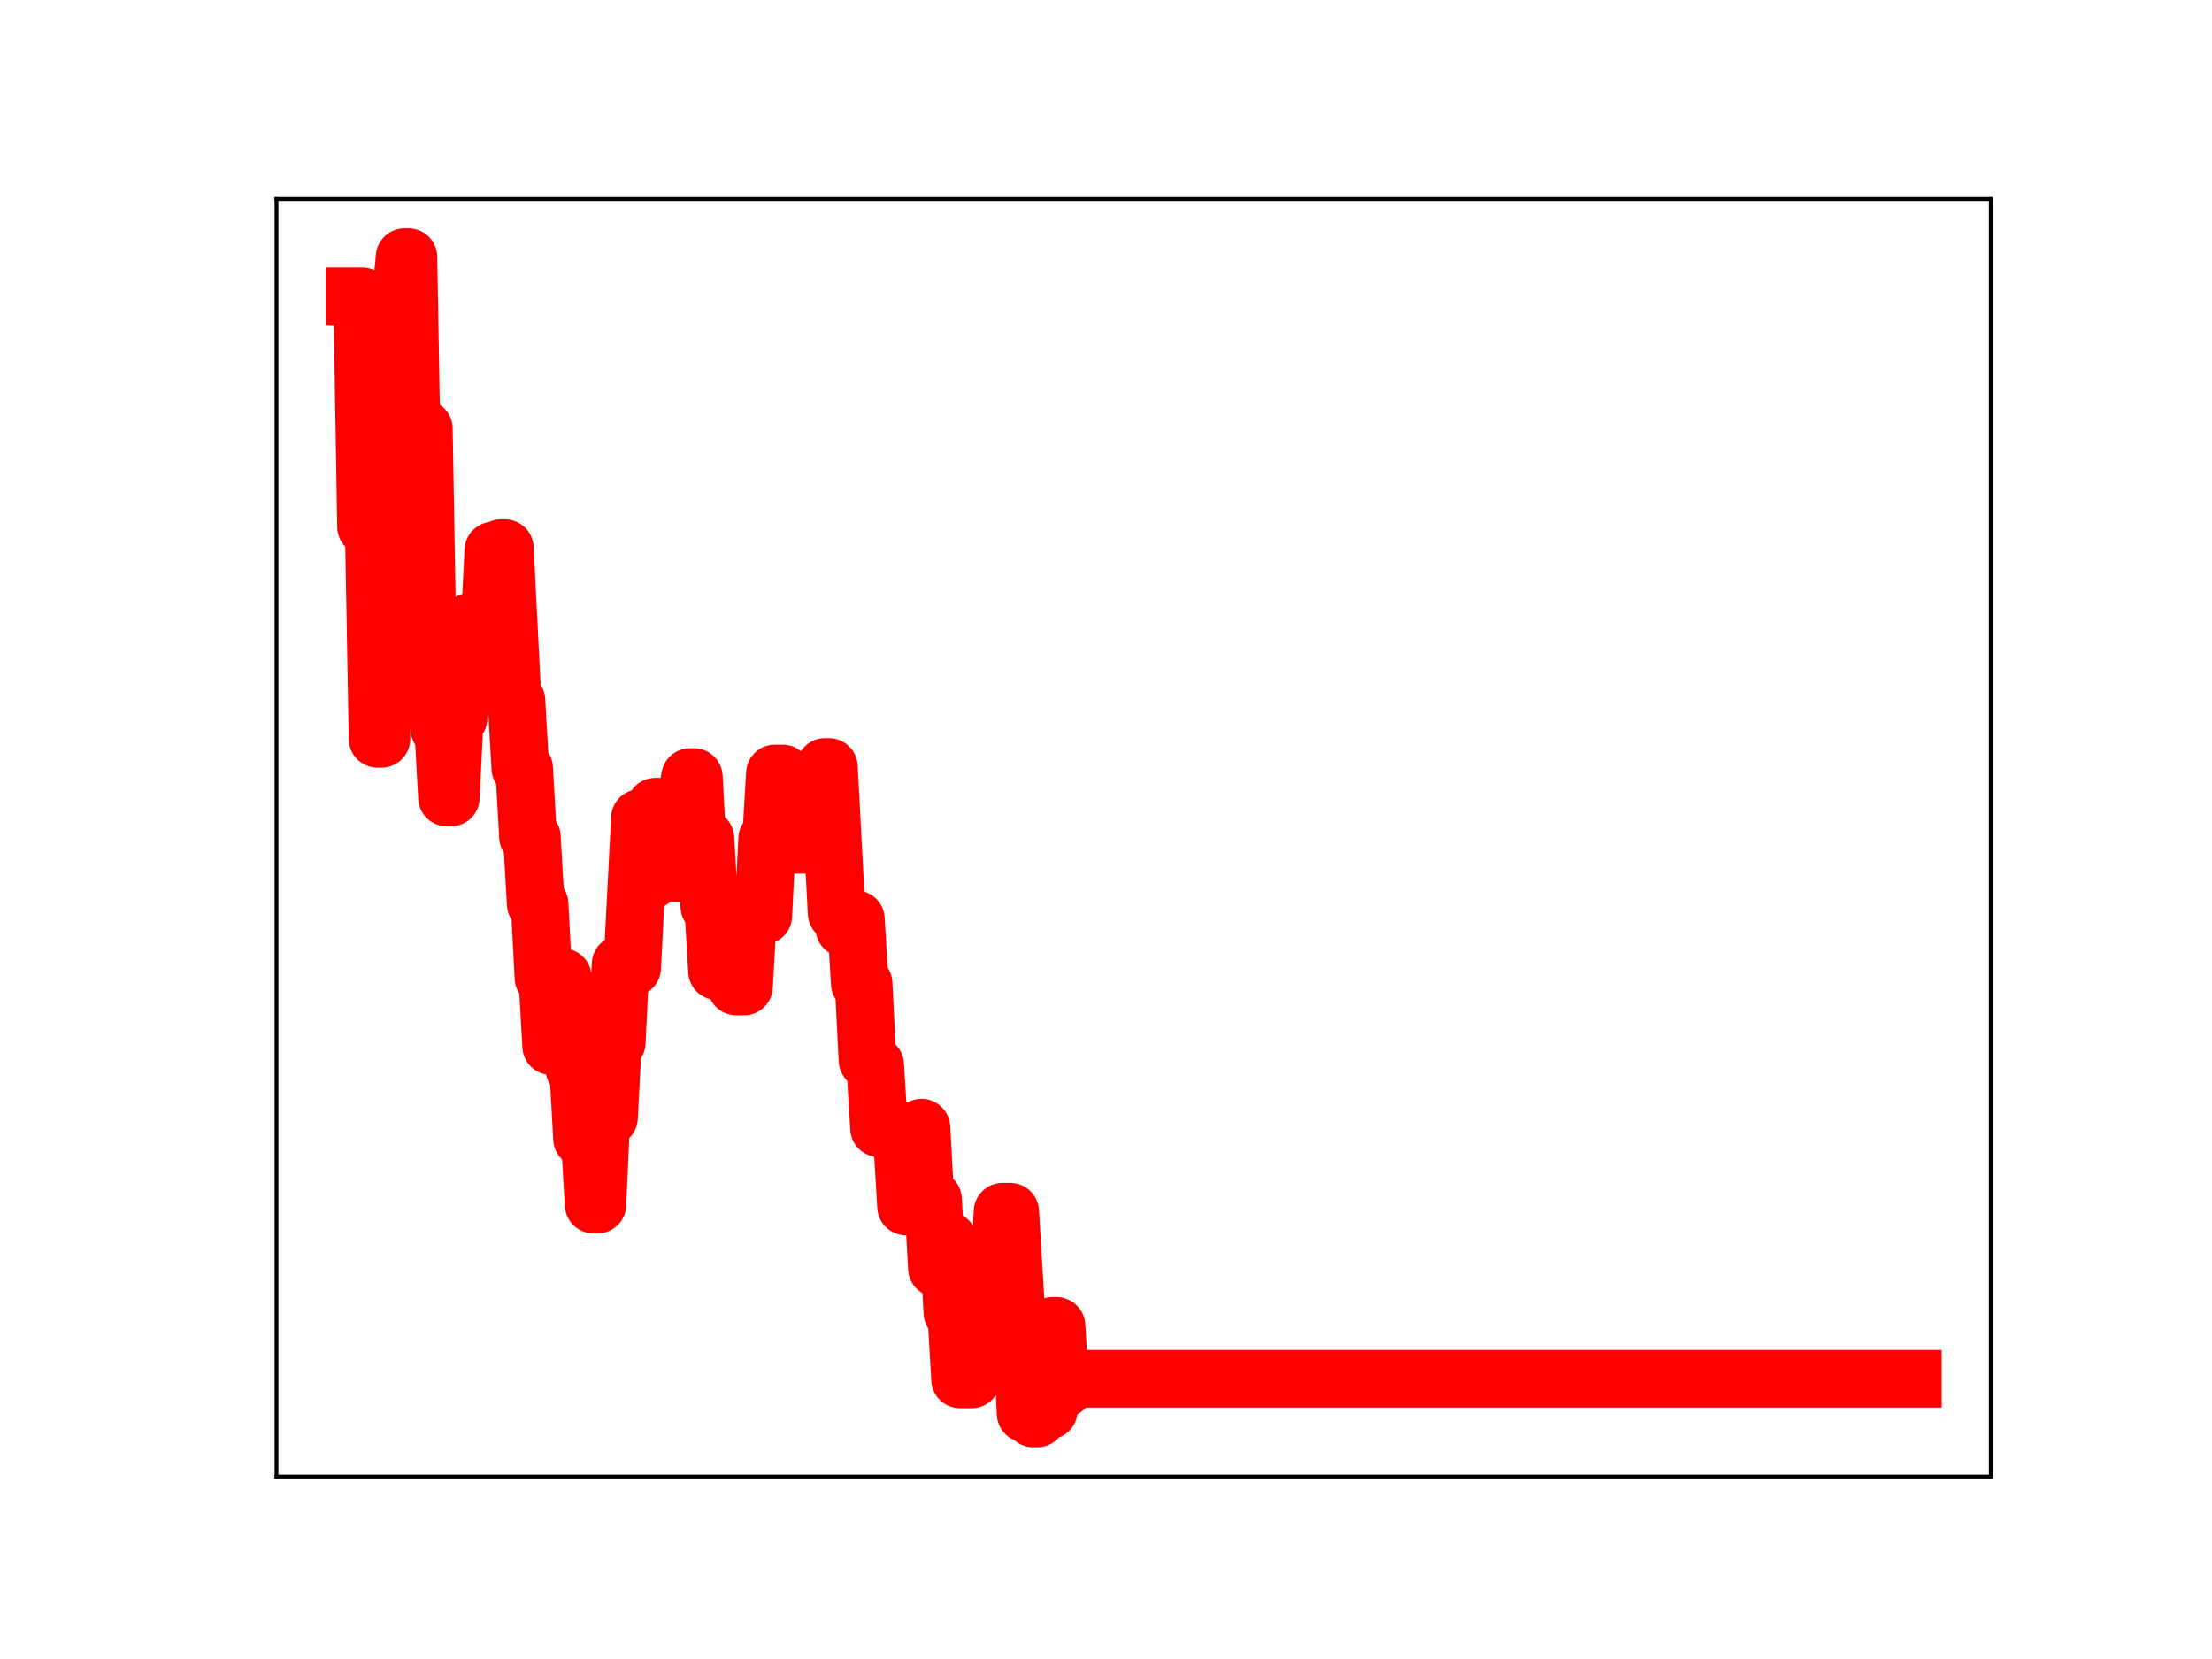 <?xml version="1.0" encoding="utf-8" standalone="no"?>
<!DOCTYPE svg PUBLIC "-//W3C//DTD SVG 1.1//EN"
  "http://www.w3.org/Graphics/SVG/1.1/DTD/svg11.dtd">
<!-- Created with matplotlib (https://matplotlib.org/) -->
<svg height="345.6pt" version="1.1" viewBox="0 0 460.8 345.6" width="460.8pt" xmlns="http://www.w3.org/2000/svg" xmlns:xlink="http://www.w3.org/1999/xlink">
 <defs>
  <style type="text/css">
*{stroke-linecap:butt;stroke-linejoin:round;}
  </style>
 </defs>
 <g id="figure_1">
  <g id="patch_1">
   <path d="M 0 345.6 
L 460.8 345.6 
L 460.8 0 
L 0 0 
z
" style="fill:#ffffff;"/>
  </g>
  <g id="axes_1">
   <g id="patch_2">
    <path d="M 57.6 307.584 
L 414.72 307.584 
L 414.72 41.472 
L 57.6 41.472 
z
" style="fill:#ffffff;"/>
   </g>
   <g id="line2d_1">
    <path clip-path="url(#pc05e1eb86f)" d="M 73.833 61.722 
L 75.44 61.722 
L 76.244 109.701 
L 77.851 109.701 
L 78.654 153.918 
L 79.458 153.918 
L 80.262 106.926 
L 81.065 106.926 
L 81.869 61.936 
L 83.476 61.936 
L 84.28 53.568 
L 85.083 53.568 
L 85.887 99.906 
L 86.69 99.906 
L 87.494 89.293 
L 88.298 89.293 
L 89.101 135.874 
L 90.708 135.878 
L 91.512 151.85 
L 92.316 151.85 
L 93.119 166.144 
L 93.923 166.144 
L 94.726 149.61 
L 95.53 149.61 
L 96.334 133.764 
L 97.137 133.764 
L 97.941 129.502 
L 100.352 129.502 
L 101.155 131.149 
L 101.959 131.149 
L 102.762 114.671 
L 103.566 114.671 
L 104.37 114.176 
L 105.173 114.176 
L 106.78 145.913 
L 107.584 145.913 
L 108.388 160.031 
L 109.191 160.031 
L 109.995 174.348 
L 110.798 174.348 
L 111.602 188.328 
L 112.406 188.328 
L 113.209 203.68 
L 114.013 203.68 
L 114.816 217.922 
L 115.62 203.553 
L 117.227 203.553 
L 118.031 207.667 
L 118.834 207.667 
L 119.638 222.652 
L 120.442 222.652 
L 121.245 237.213 
L 122.852 237.213 
L 123.656 250.939 
L 124.46 250.939 
L 125.263 232.805 
L 126.87 232.805 
L 127.674 217.198 
L 128.478 217.198 
L 129.281 200.835 
L 130.085 200.835 
L 130.888 201.599 
L 131.692 201.599 
L 133.299 170.41 
L 134.103 170.41 
L 134.906 183.341 
L 135.71 183.341 
L 136.514 168.044 
L 137.317 168.044 
L 138.121 181.901 
L 141.335 181.901 
L 142.139 166.101 
L 142.942 166.101 
L 143.746 161.868 
L 144.55 161.868 
L 145.353 177.118 
L 146.157 177.118 
L 146.96 174.655 
L 147.764 188.843 
L 148.568 188.843 
L 149.371 202.314 
L 152.586 202.314 
L 153.389 205.501 
L 154.996 205.501 
L 155.8 190.942 
L 157.407 190.942 
L 158.211 190.739 
L 159.014 190.739 
L 159.818 174.731 
L 160.622 174.731 
L 161.425 161.12 
L 163.032 161.12 
L 163.836 175.987 
L 171.068 175.987 
L 171.872 159.769 
L 172.676 159.769 
L 174.283 190.212 
L 175.086 190.212 
L 175.89 193.351 
L 176.694 193.351 
L 177.497 191.489 
L 178.301 191.489 
L 179.104 204.877 
L 179.908 204.877 
L 180.712 220.871 
L 181.515 221.841 
L 182.319 221.841 
L 183.122 235.036 
L 186.337 235.036 
L 187.14 237.868 
L 187.944 237.868 
L 188.748 251.335 
L 189.551 251.335 
L 190.355 236.269 
L 191.158 236.269 
L 191.962 234.909 
L 192.766 249.87 
L 194.373 249.87 
L 195.176 264.193 
L 196.784 264.193 
L 197.587 258.449 
L 198.391 273.429 
L 199.194 273.429 
L 199.998 287.361 
L 202.409 287.361 
L 203.212 272.03 
L 205.623 272.139 
L 206.427 270.754 
L 207.23 266.883 
L 208.034 266.883 
L 208.838 252.424 
L 210.445 252.424 
L 212.052 279.126 
L 212.856 279.126 
L 213.659 294.487 
L 214.463 294.487 
L 215.266 295.488 
L 216.07 295.488 
L 216.874 293.831 
L 218.481 293.831 
L 219.284 276.192 
L 220.088 276.192 
L 220.892 289.257 
L 221.695 289.257 
L 222.499 287.227 
L 398.487 287.227 
L 398.487 287.227 
" style="fill:none;stroke:#ff0000;stroke-linecap:square;stroke-width:12;"/>
    <defs>
     <path d="M 0 3 
C 0.796 3 1.559 2.684 2.121 2.121 
C 2.684 1.559 3 0.796 3 0 
C 3 -0.796 2.684 -1.559 2.121 -2.121 
C 1.559 -2.684 0.796 -3 0 -3 
C -0.796 -3 -1.559 -2.684 -2.121 -2.121 
C -2.684 -1.559 -3 -0.796 -3 0 
C -3 0.796 -2.684 1.559 -2.121 2.121 
C -1.559 2.684 -0.796 3 0 3 
z
" id="mb15fff42e6" style="stroke:#ff0000;"/>
    </defs>
    <g clip-path="url(#pc05e1eb86f)">
     <use style="fill:#ff0000;stroke:#ff0000;" x="73.833" xlink:href="#mb15fff42e6" y="61.722"/>
     <use style="fill:#ff0000;stroke:#ff0000;" x="74.636" xlink:href="#mb15fff42e6" y="61.722"/>
     <use style="fill:#ff0000;stroke:#ff0000;" x="75.44" xlink:href="#mb15fff42e6" y="61.722"/>
     <use style="fill:#ff0000;stroke:#ff0000;" x="76.244" xlink:href="#mb15fff42e6" y="109.701"/>
     <use style="fill:#ff0000;stroke:#ff0000;" x="77.047" xlink:href="#mb15fff42e6" y="109.701"/>
     <use style="fill:#ff0000;stroke:#ff0000;" x="77.851" xlink:href="#mb15fff42e6" y="109.701"/>
     <use style="fill:#ff0000;stroke:#ff0000;" x="78.654" xlink:href="#mb15fff42e6" y="153.918"/>
     <use style="fill:#ff0000;stroke:#ff0000;" x="79.458" xlink:href="#mb15fff42e6" y="153.918"/>
     <use style="fill:#ff0000;stroke:#ff0000;" x="80.262" xlink:href="#mb15fff42e6" y="106.926"/>
     <use style="fill:#ff0000;stroke:#ff0000;" x="81.065" xlink:href="#mb15fff42e6" y="106.926"/>
     <use style="fill:#ff0000;stroke:#ff0000;" x="81.869" xlink:href="#mb15fff42e6" y="61.936"/>
     <use style="fill:#ff0000;stroke:#ff0000;" x="82.672" xlink:href="#mb15fff42e6" y="61.936"/>
     <use style="fill:#ff0000;stroke:#ff0000;" x="83.476" xlink:href="#mb15fff42e6" y="61.936"/>
     <use style="fill:#ff0000;stroke:#ff0000;" x="84.28" xlink:href="#mb15fff42e6" y="53.568"/>
     <use style="fill:#ff0000;stroke:#ff0000;" x="85.083" xlink:href="#mb15fff42e6" y="53.568"/>
     <use style="fill:#ff0000;stroke:#ff0000;" x="85.887" xlink:href="#mb15fff42e6" y="99.906"/>
     <use style="fill:#ff0000;stroke:#ff0000;" x="86.69" xlink:href="#mb15fff42e6" y="99.906"/>
     <use style="fill:#ff0000;stroke:#ff0000;" x="87.494" xlink:href="#mb15fff42e6" y="89.293"/>
     <use style="fill:#ff0000;stroke:#ff0000;" x="88.298" xlink:href="#mb15fff42e6" y="89.293"/>
     <use style="fill:#ff0000;stroke:#ff0000;" x="89.101" xlink:href="#mb15fff42e6" y="135.874"/>
     <use style="fill:#ff0000;stroke:#ff0000;" x="89.905" xlink:href="#mb15fff42e6" y="135.874"/>
     <use style="fill:#ff0000;stroke:#ff0000;" x="90.708" xlink:href="#mb15fff42e6" y="135.878"/>
     <use style="fill:#ff0000;stroke:#ff0000;" x="91.512" xlink:href="#mb15fff42e6" y="151.85"/>
     <use style="fill:#ff0000;stroke:#ff0000;" x="92.316" xlink:href="#mb15fff42e6" y="151.85"/>
     <use style="fill:#ff0000;stroke:#ff0000;" x="93.119" xlink:href="#mb15fff42e6" y="166.144"/>
     <use style="fill:#ff0000;stroke:#ff0000;" x="93.923" xlink:href="#mb15fff42e6" y="166.144"/>
     <use style="fill:#ff0000;stroke:#ff0000;" x="94.726" xlink:href="#mb15fff42e6" y="149.61"/>
     <use style="fill:#ff0000;stroke:#ff0000;" x="95.53" xlink:href="#mb15fff42e6" y="149.61"/>
     <use style="fill:#ff0000;stroke:#ff0000;" x="96.334" xlink:href="#mb15fff42e6" y="133.764"/>
     <use style="fill:#ff0000;stroke:#ff0000;" x="97.137" xlink:href="#mb15fff42e6" y="133.764"/>
     <use style="fill:#ff0000;stroke:#ff0000;" x="97.941" xlink:href="#mb15fff42e6" y="129.502"/>
     <use style="fill:#ff0000;stroke:#ff0000;" x="98.744" xlink:href="#mb15fff42e6" y="129.502"/>
     <use style="fill:#ff0000;stroke:#ff0000;" x="99.548" xlink:href="#mb15fff42e6" y="129.502"/>
     <use style="fill:#ff0000;stroke:#ff0000;" x="100.352" xlink:href="#mb15fff42e6" y="129.502"/>
     <use style="fill:#ff0000;stroke:#ff0000;" x="101.155" xlink:href="#mb15fff42e6" y="131.149"/>
     <use style="fill:#ff0000;stroke:#ff0000;" x="101.959" xlink:href="#mb15fff42e6" y="131.149"/>
     <use style="fill:#ff0000;stroke:#ff0000;" x="102.762" xlink:href="#mb15fff42e6" y="114.671"/>
     <use style="fill:#ff0000;stroke:#ff0000;" x="103.566" xlink:href="#mb15fff42e6" y="114.671"/>
     <use style="fill:#ff0000;stroke:#ff0000;" x="104.37" xlink:href="#mb15fff42e6" y="114.176"/>
     <use style="fill:#ff0000;stroke:#ff0000;" x="105.173" xlink:href="#mb15fff42e6" y="114.176"/>
     <use style="fill:#ff0000;stroke:#ff0000;" x="105.977" xlink:href="#mb15fff42e6" y="130.791"/>
     <use style="fill:#ff0000;stroke:#ff0000;" x="106.78" xlink:href="#mb15fff42e6" y="145.913"/>
     <use style="fill:#ff0000;stroke:#ff0000;" x="107.584" xlink:href="#mb15fff42e6" y="145.913"/>
     <use style="fill:#ff0000;stroke:#ff0000;" x="108.388" xlink:href="#mb15fff42e6" y="160.031"/>
     <use style="fill:#ff0000;stroke:#ff0000;" x="109.191" xlink:href="#mb15fff42e6" y="160.031"/>
     <use style="fill:#ff0000;stroke:#ff0000;" x="109.995" xlink:href="#mb15fff42e6" y="174.348"/>
     <use style="fill:#ff0000;stroke:#ff0000;" x="110.798" xlink:href="#mb15fff42e6" y="174.348"/>
     <use style="fill:#ff0000;stroke:#ff0000;" x="111.602" xlink:href="#mb15fff42e6" y="188.328"/>
     <use style="fill:#ff0000;stroke:#ff0000;" x="112.406" xlink:href="#mb15fff42e6" y="188.328"/>
     <use style="fill:#ff0000;stroke:#ff0000;" x="113.209" xlink:href="#mb15fff42e6" y="203.68"/>
     <use style="fill:#ff0000;stroke:#ff0000;" x="114.013" xlink:href="#mb15fff42e6" y="203.68"/>
     <use style="fill:#ff0000;stroke:#ff0000;" x="114.816" xlink:href="#mb15fff42e6" y="217.922"/>
     <use style="fill:#ff0000;stroke:#ff0000;" x="115.62" xlink:href="#mb15fff42e6" y="203.553"/>
     <use style="fill:#ff0000;stroke:#ff0000;" x="116.424" xlink:href="#mb15fff42e6" y="203.553"/>
     <use style="fill:#ff0000;stroke:#ff0000;" x="117.227" xlink:href="#mb15fff42e6" y="203.553"/>
     <use style="fill:#ff0000;stroke:#ff0000;" x="118.031" xlink:href="#mb15fff42e6" y="207.667"/>
     <use style="fill:#ff0000;stroke:#ff0000;" x="118.834" xlink:href="#mb15fff42e6" y="207.667"/>
     <use style="fill:#ff0000;stroke:#ff0000;" x="119.638" xlink:href="#mb15fff42e6" y="222.652"/>
     <use style="fill:#ff0000;stroke:#ff0000;" x="120.442" xlink:href="#mb15fff42e6" y="222.652"/>
     <use style="fill:#ff0000;stroke:#ff0000;" x="121.245" xlink:href="#mb15fff42e6" y="237.213"/>
     <use style="fill:#ff0000;stroke:#ff0000;" x="122.049" xlink:href="#mb15fff42e6" y="237.213"/>
     <use style="fill:#ff0000;stroke:#ff0000;" x="122.852" xlink:href="#mb15fff42e6" y="237.213"/>
     <use style="fill:#ff0000;stroke:#ff0000;" x="123.656" xlink:href="#mb15fff42e6" y="250.939"/>
     <use style="fill:#ff0000;stroke:#ff0000;" x="124.46" xlink:href="#mb15fff42e6" y="250.939"/>
     <use style="fill:#ff0000;stroke:#ff0000;" x="125.263" xlink:href="#mb15fff42e6" y="232.805"/>
     <use style="fill:#ff0000;stroke:#ff0000;" x="126.067" xlink:href="#mb15fff42e6" y="232.805"/>
     <use style="fill:#ff0000;stroke:#ff0000;" x="126.87" xlink:href="#mb15fff42e6" y="232.805"/>
     <use style="fill:#ff0000;stroke:#ff0000;" x="127.674" xlink:href="#mb15fff42e6" y="217.198"/>
     <use style="fill:#ff0000;stroke:#ff0000;" x="128.478" xlink:href="#mb15fff42e6" y="217.198"/>
     <use style="fill:#ff0000;stroke:#ff0000;" x="129.281" xlink:href="#mb15fff42e6" y="200.835"/>
     <use style="fill:#ff0000;stroke:#ff0000;" x="130.085" xlink:href="#mb15fff42e6" y="200.835"/>
     <use style="fill:#ff0000;stroke:#ff0000;" x="130.888" xlink:href="#mb15fff42e6" y="201.599"/>
     <use style="fill:#ff0000;stroke:#ff0000;" x="131.692" xlink:href="#mb15fff42e6" y="201.599"/>
     <use style="fill:#ff0000;stroke:#ff0000;" x="132.496" xlink:href="#mb15fff42e6" y="186.572"/>
     <use style="fill:#ff0000;stroke:#ff0000;" x="133.299" xlink:href="#mb15fff42e6" y="170.41"/>
     <use style="fill:#ff0000;stroke:#ff0000;" x="134.103" xlink:href="#mb15fff42e6" y="170.41"/>
     <use style="fill:#ff0000;stroke:#ff0000;" x="134.906" xlink:href="#mb15fff42e6" y="183.341"/>
     <use style="fill:#ff0000;stroke:#ff0000;" x="135.71" xlink:href="#mb15fff42e6" y="183.341"/>
     <use style="fill:#ff0000;stroke:#ff0000;" x="136.514" xlink:href="#mb15fff42e6" y="168.044"/>
     <use style="fill:#ff0000;stroke:#ff0000;" x="137.317" xlink:href="#mb15fff42e6" y="168.044"/>
     <use style="fill:#ff0000;stroke:#ff0000;" x="138.121" xlink:href="#mb15fff42e6" y="181.901"/>
     <use style="fill:#ff0000;stroke:#ff0000;" x="138.924" xlink:href="#mb15fff42e6" y="181.901"/>
     <use style="fill:#ff0000;stroke:#ff0000;" x="139.728" xlink:href="#mb15fff42e6" y="181.901"/>
     <use style="fill:#ff0000;stroke:#ff0000;" x="140.532" xlink:href="#mb15fff42e6" y="181.901"/>
     <use style="fill:#ff0000;stroke:#ff0000;" x="141.335" xlink:href="#mb15fff42e6" y="181.901"/>
     <use style="fill:#ff0000;stroke:#ff0000;" x="142.139" xlink:href="#mb15fff42e6" y="166.101"/>
     <use style="fill:#ff0000;stroke:#ff0000;" x="142.942" xlink:href="#mb15fff42e6" y="166.101"/>
     <use style="fill:#ff0000;stroke:#ff0000;" x="143.746" xlink:href="#mb15fff42e6" y="161.868"/>
     <use style="fill:#ff0000;stroke:#ff0000;" x="144.55" xlink:href="#mb15fff42e6" y="161.868"/>
     <use style="fill:#ff0000;stroke:#ff0000;" x="145.353" xlink:href="#mb15fff42e6" y="177.118"/>
     <use style="fill:#ff0000;stroke:#ff0000;" x="146.157" xlink:href="#mb15fff42e6" y="177.118"/>
     <use style="fill:#ff0000;stroke:#ff0000;" x="146.96" xlink:href="#mb15fff42e6" y="174.655"/>
     <use style="fill:#ff0000;stroke:#ff0000;" x="147.764" xlink:href="#mb15fff42e6" y="188.843"/>
     <use style="fill:#ff0000;stroke:#ff0000;" x="148.568" xlink:href="#mb15fff42e6" y="188.843"/>
     <use style="fill:#ff0000;stroke:#ff0000;" x="149.371" xlink:href="#mb15fff42e6" y="202.314"/>
     <use style="fill:#ff0000;stroke:#ff0000;" x="150.175" xlink:href="#mb15fff42e6" y="202.314"/>
     <use style="fill:#ff0000;stroke:#ff0000;" x="150.978" xlink:href="#mb15fff42e6" y="202.314"/>
     <use style="fill:#ff0000;stroke:#ff0000;" x="151.782" xlink:href="#mb15fff42e6" y="202.314"/>
     <use style="fill:#ff0000;stroke:#ff0000;" x="152.586" xlink:href="#mb15fff42e6" y="202.314"/>
     <use style="fill:#ff0000;stroke:#ff0000;" x="153.389" xlink:href="#mb15fff42e6" y="205.501"/>
     <use style="fill:#ff0000;stroke:#ff0000;" x="154.193" xlink:href="#mb15fff42e6" y="205.501"/>
     <use style="fill:#ff0000;stroke:#ff0000;" x="154.996" xlink:href="#mb15fff42e6" y="205.501"/>
     <use style="fill:#ff0000;stroke:#ff0000;" x="155.8" xlink:href="#mb15fff42e6" y="190.942"/>
     <use style="fill:#ff0000;stroke:#ff0000;" x="156.604" xlink:href="#mb15fff42e6" y="190.942"/>
     <use style="fill:#ff0000;stroke:#ff0000;" x="157.407" xlink:href="#mb15fff42e6" y="190.942"/>
     <use style="fill:#ff0000;stroke:#ff0000;" x="158.211" xlink:href="#mb15fff42e6" y="190.739"/>
     <use style="fill:#ff0000;stroke:#ff0000;" x="159.014" xlink:href="#mb15fff42e6" y="190.739"/>
     <use style="fill:#ff0000;stroke:#ff0000;" x="159.818" xlink:href="#mb15fff42e6" y="174.731"/>
     <use style="fill:#ff0000;stroke:#ff0000;" x="160.622" xlink:href="#mb15fff42e6" y="174.731"/>
     <use style="fill:#ff0000;stroke:#ff0000;" x="161.425" xlink:href="#mb15fff42e6" y="161.12"/>
     <use style="fill:#ff0000;stroke:#ff0000;" x="162.229" xlink:href="#mb15fff42e6" y="161.12"/>
     <use style="fill:#ff0000;stroke:#ff0000;" x="163.032" xlink:href="#mb15fff42e6" y="161.12"/>
     <use style="fill:#ff0000;stroke:#ff0000;" x="163.836" xlink:href="#mb15fff42e6" y="175.987"/>
     <use style="fill:#ff0000;stroke:#ff0000;" x="164.64" xlink:href="#mb15fff42e6" y="175.987"/>
     <use style="fill:#ff0000;stroke:#ff0000;" x="165.443" xlink:href="#mb15fff42e6" y="175.987"/>
     <use style="fill:#ff0000;stroke:#ff0000;" x="166.247" xlink:href="#mb15fff42e6" y="175.987"/>
     <use style="fill:#ff0000;stroke:#ff0000;" x="167.05" xlink:href="#mb15fff42e6" y="175.987"/>
     <use style="fill:#ff0000;stroke:#ff0000;" x="167.854" xlink:href="#mb15fff42e6" y="175.987"/>
     <use style="fill:#ff0000;stroke:#ff0000;" x="168.658" xlink:href="#mb15fff42e6" y="175.987"/>
     <use style="fill:#ff0000;stroke:#ff0000;" x="169.461" xlink:href="#mb15fff42e6" y="175.987"/>
     <use style="fill:#ff0000;stroke:#ff0000;" x="170.265" xlink:href="#mb15fff42e6" y="175.987"/>
     <use style="fill:#ff0000;stroke:#ff0000;" x="171.068" xlink:href="#mb15fff42e6" y="175.987"/>
     <use style="fill:#ff0000;stroke:#ff0000;" x="171.872" xlink:href="#mb15fff42e6" y="159.769"/>
     <use style="fill:#ff0000;stroke:#ff0000;" x="172.676" xlink:href="#mb15fff42e6" y="159.769"/>
     <use style="fill:#ff0000;stroke:#ff0000;" x="173.479" xlink:href="#mb15fff42e6" y="175.614"/>
     <use style="fill:#ff0000;stroke:#ff0000;" x="174.283" xlink:href="#mb15fff42e6" y="190.212"/>
     <use style="fill:#ff0000;stroke:#ff0000;" x="175.086" xlink:href="#mb15fff42e6" y="190.212"/>
     <use style="fill:#ff0000;stroke:#ff0000;" x="175.89" xlink:href="#mb15fff42e6" y="193.351"/>
     <use style="fill:#ff0000;stroke:#ff0000;" x="176.694" xlink:href="#mb15fff42e6" y="193.351"/>
     <use style="fill:#ff0000;stroke:#ff0000;" x="177.497" xlink:href="#mb15fff42e6" y="191.489"/>
     <use style="fill:#ff0000;stroke:#ff0000;" x="178.301" xlink:href="#mb15fff42e6" y="191.489"/>
     <use style="fill:#ff0000;stroke:#ff0000;" x="179.104" xlink:href="#mb15fff42e6" y="204.877"/>
     <use style="fill:#ff0000;stroke:#ff0000;" x="179.908" xlink:href="#mb15fff42e6" y="204.877"/>
     <use style="fill:#ff0000;stroke:#ff0000;" x="180.712" xlink:href="#mb15fff42e6" y="220.871"/>
     <use style="fill:#ff0000;stroke:#ff0000;" x="181.515" xlink:href="#mb15fff42e6" y="221.841"/>
     <use style="fill:#ff0000;stroke:#ff0000;" x="182.319" xlink:href="#mb15fff42e6" y="221.841"/>
     <use style="fill:#ff0000;stroke:#ff0000;" x="183.122" xlink:href="#mb15fff42e6" y="235.036"/>
     <use style="fill:#ff0000;stroke:#ff0000;" x="183.926" xlink:href="#mb15fff42e6" y="235.036"/>
     <use style="fill:#ff0000;stroke:#ff0000;" x="184.73" xlink:href="#mb15fff42e6" y="235.036"/>
     <use style="fill:#ff0000;stroke:#ff0000;" x="185.533" xlink:href="#mb15fff42e6" y="235.036"/>
     <use style="fill:#ff0000;stroke:#ff0000;" x="186.337" xlink:href="#mb15fff42e6" y="235.036"/>
     <use style="fill:#ff0000;stroke:#ff0000;" x="187.14" xlink:href="#mb15fff42e6" y="237.868"/>
     <use style="fill:#ff0000;stroke:#ff0000;" x="187.944" xlink:href="#mb15fff42e6" y="237.868"/>
     <use style="fill:#ff0000;stroke:#ff0000;" x="188.748" xlink:href="#mb15fff42e6" y="251.335"/>
     <use style="fill:#ff0000;stroke:#ff0000;" x="189.551" xlink:href="#mb15fff42e6" y="251.335"/>
     <use style="fill:#ff0000;stroke:#ff0000;" x="190.355" xlink:href="#mb15fff42e6" y="236.269"/>
     <use style="fill:#ff0000;stroke:#ff0000;" x="191.158" xlink:href="#mb15fff42e6" y="236.269"/>
     <use style="fill:#ff0000;stroke:#ff0000;" x="191.962" xlink:href="#mb15fff42e6" y="234.909"/>
     <use style="fill:#ff0000;stroke:#ff0000;" x="192.766" xlink:href="#mb15fff42e6" y="249.87"/>
     <use style="fill:#ff0000;stroke:#ff0000;" x="193.569" xlink:href="#mb15fff42e6" y="249.87"/>
     <use style="fill:#ff0000;stroke:#ff0000;" x="194.373" xlink:href="#mb15fff42e6" y="249.87"/>
     <use style="fill:#ff0000;stroke:#ff0000;" x="195.176" xlink:href="#mb15fff42e6" y="264.193"/>
     <use style="fill:#ff0000;stroke:#ff0000;" x="195.98" xlink:href="#mb15fff42e6" y="264.193"/>
     <use style="fill:#ff0000;stroke:#ff0000;" x="196.784" xlink:href="#mb15fff42e6" y="264.193"/>
     <use style="fill:#ff0000;stroke:#ff0000;" x="197.587" xlink:href="#mb15fff42e6" y="258.449"/>
     <use style="fill:#ff0000;stroke:#ff0000;" x="198.391" xlink:href="#mb15fff42e6" y="273.429"/>
     <use style="fill:#ff0000;stroke:#ff0000;" x="199.194" xlink:href="#mb15fff42e6" y="273.429"/>
     <use style="fill:#ff0000;stroke:#ff0000;" x="199.998" xlink:href="#mb15fff42e6" y="287.361"/>
     <use style="fill:#ff0000;stroke:#ff0000;" x="200.802" xlink:href="#mb15fff42e6" y="287.361"/>
     <use style="fill:#ff0000;stroke:#ff0000;" x="201.605" xlink:href="#mb15fff42e6" y="287.361"/>
     <use style="fill:#ff0000;stroke:#ff0000;" x="202.409" xlink:href="#mb15fff42e6" y="287.361"/>
     <use style="fill:#ff0000;stroke:#ff0000;" x="203.212" xlink:href="#mb15fff42e6" y="272.03"/>
     <use style="fill:#ff0000;stroke:#ff0000;" x="204.016" xlink:href="#mb15fff42e6" y="272.03"/>
     <use style="fill:#ff0000;stroke:#ff0000;" x="204.82" xlink:href="#mb15fff42e6" y="272.139"/>
     <use style="fill:#ff0000;stroke:#ff0000;" x="205.623" xlink:href="#mb15fff42e6" y="272.139"/>
     <use style="fill:#ff0000;stroke:#ff0000;" x="206.427" xlink:href="#mb15fff42e6" y="270.754"/>
     <use style="fill:#ff0000;stroke:#ff0000;" x="207.23" xlink:href="#mb15fff42e6" y="266.883"/>
     <use style="fill:#ff0000;stroke:#ff0000;" x="208.034" xlink:href="#mb15fff42e6" y="266.883"/>
     <use style="fill:#ff0000;stroke:#ff0000;" x="208.838" xlink:href="#mb15fff42e6" y="252.424"/>
     <use style="fill:#ff0000;stroke:#ff0000;" x="209.641" xlink:href="#mb15fff42e6" y="252.424"/>
     <use style="fill:#ff0000;stroke:#ff0000;" x="210.445" xlink:href="#mb15fff42e6" y="252.424"/>
     <use style="fill:#ff0000;stroke:#ff0000;" x="211.248" xlink:href="#mb15fff42e6" y="265.055"/>
     <use style="fill:#ff0000;stroke:#ff0000;" x="212.052" xlink:href="#mb15fff42e6" y="279.126"/>
     <use style="fill:#ff0000;stroke:#ff0000;" x="212.856" xlink:href="#mb15fff42e6" y="279.126"/>
     <use style="fill:#ff0000;stroke:#ff0000;" x="213.659" xlink:href="#mb15fff42e6" y="294.487"/>
     <use style="fill:#ff0000;stroke:#ff0000;" x="214.463" xlink:href="#mb15fff42e6" y="294.487"/>
     <use style="fill:#ff0000;stroke:#ff0000;" x="215.266" xlink:href="#mb15fff42e6" y="295.488"/>
     <use style="fill:#ff0000;stroke:#ff0000;" x="216.07" xlink:href="#mb15fff42e6" y="295.488"/>
     <use style="fill:#ff0000;stroke:#ff0000;" x="216.874" xlink:href="#mb15fff42e6" y="293.831"/>
     <use style="fill:#ff0000;stroke:#ff0000;" x="217.677" xlink:href="#mb15fff42e6" y="293.831"/>
     <use style="fill:#ff0000;stroke:#ff0000;" x="218.481" xlink:href="#mb15fff42e6" y="293.831"/>
     <use style="fill:#ff0000;stroke:#ff0000;" x="219.284" xlink:href="#mb15fff42e6" y="276.192"/>
     <use style="fill:#ff0000;stroke:#ff0000;" x="220.088" xlink:href="#mb15fff42e6" y="276.192"/>
     <use style="fill:#ff0000;stroke:#ff0000;" x="220.892" xlink:href="#mb15fff42e6" y="289.257"/>
     <use style="fill:#ff0000;stroke:#ff0000;" x="221.695" xlink:href="#mb15fff42e6" y="289.257"/>
     <use style="fill:#ff0000;stroke:#ff0000;" x="222.499" xlink:href="#mb15fff42e6" y="287.227"/>
     <use style="fill:#ff0000;stroke:#ff0000;" x="223.302" xlink:href="#mb15fff42e6" y="287.227"/>
     <use style="fill:#ff0000;stroke:#ff0000;" x="224.106" xlink:href="#mb15fff42e6" y="287.227"/>
     <use style="fill:#ff0000;stroke:#ff0000;" x="224.91" xlink:href="#mb15fff42e6" y="287.227"/>
     <use style="fill:#ff0000;stroke:#ff0000;" x="225.713" xlink:href="#mb15fff42e6" y="287.227"/>
     <use style="fill:#ff0000;stroke:#ff0000;" x="226.517" xlink:href="#mb15fff42e6" y="287.227"/>
     <use style="fill:#ff0000;stroke:#ff0000;" x="227.32" xlink:href="#mb15fff42e6" y="287.227"/>
     <use style="fill:#ff0000;stroke:#ff0000;" x="228.124" xlink:href="#mb15fff42e6" y="287.227"/>
     <use style="fill:#ff0000;stroke:#ff0000;" x="228.928" xlink:href="#mb15fff42e6" y="287.227"/>
     <use style="fill:#ff0000;stroke:#ff0000;" x="229.731" xlink:href="#mb15fff42e6" y="287.227"/>
     <use style="fill:#ff0000;stroke:#ff0000;" x="230.535" xlink:href="#mb15fff42e6" y="287.227"/>
     <use style="fill:#ff0000;stroke:#ff0000;" x="231.338" xlink:href="#mb15fff42e6" y="287.227"/>
     <use style="fill:#ff0000;stroke:#ff0000;" x="232.142" xlink:href="#mb15fff42e6" y="287.227"/>
     <use style="fill:#ff0000;stroke:#ff0000;" x="232.946" xlink:href="#mb15fff42e6" y="287.227"/>
     <use style="fill:#ff0000;stroke:#ff0000;" x="233.749" xlink:href="#mb15fff42e6" y="287.227"/>
     <use style="fill:#ff0000;stroke:#ff0000;" x="234.553" xlink:href="#mb15fff42e6" y="287.227"/>
     <use style="fill:#ff0000;stroke:#ff0000;" x="235.356" xlink:href="#mb15fff42e6" y="287.227"/>
     <use style="fill:#ff0000;stroke:#ff0000;" x="236.16" xlink:href="#mb15fff42e6" y="287.227"/>
     <use style="fill:#ff0000;stroke:#ff0000;" x="236.964" xlink:href="#mb15fff42e6" y="287.227"/>
     <use style="fill:#ff0000;stroke:#ff0000;" x="237.767" xlink:href="#mb15fff42e6" y="287.227"/>
     <use style="fill:#ff0000;stroke:#ff0000;" x="238.571" xlink:href="#mb15fff42e6" y="287.227"/>
     <use style="fill:#ff0000;stroke:#ff0000;" x="239.374" xlink:href="#mb15fff42e6" y="287.227"/>
     <use style="fill:#ff0000;stroke:#ff0000;" x="240.178" xlink:href="#mb15fff42e6" y="287.227"/>
     <use style="fill:#ff0000;stroke:#ff0000;" x="240.982" xlink:href="#mb15fff42e6" y="287.227"/>
     <use style="fill:#ff0000;stroke:#ff0000;" x="241.785" xlink:href="#mb15fff42e6" y="287.227"/>
     <use style="fill:#ff0000;stroke:#ff0000;" x="242.589" xlink:href="#mb15fff42e6" y="287.227"/>
     <use style="fill:#ff0000;stroke:#ff0000;" x="243.392" xlink:href="#mb15fff42e6" y="287.227"/>
     <use style="fill:#ff0000;stroke:#ff0000;" x="244.196" xlink:href="#mb15fff42e6" y="287.227"/>
     <use style="fill:#ff0000;stroke:#ff0000;" x="245" xlink:href="#mb15fff42e6" y="287.227"/>
     <use style="fill:#ff0000;stroke:#ff0000;" x="245.803" xlink:href="#mb15fff42e6" y="287.227"/>
     <use style="fill:#ff0000;stroke:#ff0000;" x="246.607" xlink:href="#mb15fff42e6" y="287.227"/>
     <use style="fill:#ff0000;stroke:#ff0000;" x="247.41" xlink:href="#mb15fff42e6" y="287.227"/>
     <use style="fill:#ff0000;stroke:#ff0000;" x="248.214" xlink:href="#mb15fff42e6" y="287.227"/>
     <use style="fill:#ff0000;stroke:#ff0000;" x="249.018" xlink:href="#mb15fff42e6" y="287.227"/>
     <use style="fill:#ff0000;stroke:#ff0000;" x="249.821" xlink:href="#mb15fff42e6" y="287.227"/>
     <use style="fill:#ff0000;stroke:#ff0000;" x="250.625" xlink:href="#mb15fff42e6" y="287.227"/>
     <use style="fill:#ff0000;stroke:#ff0000;" x="251.428" xlink:href="#mb15fff42e6" y="287.227"/>
     <use style="fill:#ff0000;stroke:#ff0000;" x="252.232" xlink:href="#mb15fff42e6" y="287.227"/>
     <use style="fill:#ff0000;stroke:#ff0000;" x="253.036" xlink:href="#mb15fff42e6" y="287.227"/>
     <use style="fill:#ff0000;stroke:#ff0000;" x="253.839" xlink:href="#mb15fff42e6" y="287.227"/>
     <use style="fill:#ff0000;stroke:#ff0000;" x="254.643" xlink:href="#mb15fff42e6" y="287.227"/>
     <use style="fill:#ff0000;stroke:#ff0000;" x="255.446" xlink:href="#mb15fff42e6" y="287.227"/>
     <use style="fill:#ff0000;stroke:#ff0000;" x="256.25" xlink:href="#mb15fff42e6" y="287.227"/>
     <use style="fill:#ff0000;stroke:#ff0000;" x="257.054" xlink:href="#mb15fff42e6" y="287.227"/>
     <use style="fill:#ff0000;stroke:#ff0000;" x="257.857" xlink:href="#mb15fff42e6" y="287.227"/>
     <use style="fill:#ff0000;stroke:#ff0000;" x="258.661" xlink:href="#mb15fff42e6" y="287.227"/>
     <use style="fill:#ff0000;stroke:#ff0000;" x="259.464" xlink:href="#mb15fff42e6" y="287.227"/>
     <use style="fill:#ff0000;stroke:#ff0000;" x="260.268" xlink:href="#mb15fff42e6" y="287.227"/>
     <use style="fill:#ff0000;stroke:#ff0000;" x="261.072" xlink:href="#mb15fff42e6" y="287.227"/>
     <use style="fill:#ff0000;stroke:#ff0000;" x="261.875" xlink:href="#mb15fff42e6" y="287.227"/>
     <use style="fill:#ff0000;stroke:#ff0000;" x="262.679" xlink:href="#mb15fff42e6" y="287.227"/>
     <use style="fill:#ff0000;stroke:#ff0000;" x="263.482" xlink:href="#mb15fff42e6" y="287.227"/>
     <use style="fill:#ff0000;stroke:#ff0000;" x="264.286" xlink:href="#mb15fff42e6" y="287.227"/>
     <use style="fill:#ff0000;stroke:#ff0000;" x="265.09" xlink:href="#mb15fff42e6" y="287.227"/>
     <use style="fill:#ff0000;stroke:#ff0000;" x="265.893" xlink:href="#mb15fff42e6" y="287.227"/>
     <use style="fill:#ff0000;stroke:#ff0000;" x="266.697" xlink:href="#mb15fff42e6" y="287.227"/>
     <use style="fill:#ff0000;stroke:#ff0000;" x="267.5" xlink:href="#mb15fff42e6" y="287.227"/>
     <use style="fill:#ff0000;stroke:#ff0000;" x="268.304" xlink:href="#mb15fff42e6" y="287.227"/>
     <use style="fill:#ff0000;stroke:#ff0000;" x="269.108" xlink:href="#mb15fff42e6" y="287.227"/>
     <use style="fill:#ff0000;stroke:#ff0000;" x="269.911" xlink:href="#mb15fff42e6" y="287.227"/>
     <use style="fill:#ff0000;stroke:#ff0000;" x="270.715" xlink:href="#mb15fff42e6" y="287.227"/>
     <use style="fill:#ff0000;stroke:#ff0000;" x="271.518" xlink:href="#mb15fff42e6" y="287.227"/>
     <use style="fill:#ff0000;stroke:#ff0000;" x="272.322" xlink:href="#mb15fff42e6" y="287.227"/>
     <use style="fill:#ff0000;stroke:#ff0000;" x="273.126" xlink:href="#mb15fff42e6" y="287.227"/>
     <use style="fill:#ff0000;stroke:#ff0000;" x="273.929" xlink:href="#mb15fff42e6" y="287.227"/>
     <use style="fill:#ff0000;stroke:#ff0000;" x="274.733" xlink:href="#mb15fff42e6" y="287.227"/>
     <use style="fill:#ff0000;stroke:#ff0000;" x="275.536" xlink:href="#mb15fff42e6" y="287.227"/>
     <use style="fill:#ff0000;stroke:#ff0000;" x="276.34" xlink:href="#mb15fff42e6" y="287.227"/>
     <use style="fill:#ff0000;stroke:#ff0000;" x="277.144" xlink:href="#mb15fff42e6" y="287.227"/>
     <use style="fill:#ff0000;stroke:#ff0000;" x="277.947" xlink:href="#mb15fff42e6" y="287.227"/>
     <use style="fill:#ff0000;stroke:#ff0000;" x="278.751" xlink:href="#mb15fff42e6" y="287.227"/>
     <use style="fill:#ff0000;stroke:#ff0000;" x="279.554" xlink:href="#mb15fff42e6" y="287.227"/>
     <use style="fill:#ff0000;stroke:#ff0000;" x="280.358" xlink:href="#mb15fff42e6" y="287.227"/>
     <use style="fill:#ff0000;stroke:#ff0000;" x="281.162" xlink:href="#mb15fff42e6" y="287.227"/>
     <use style="fill:#ff0000;stroke:#ff0000;" x="281.965" xlink:href="#mb15fff42e6" y="287.227"/>
     <use style="fill:#ff0000;stroke:#ff0000;" x="282.769" xlink:href="#mb15fff42e6" y="287.227"/>
     <use style="fill:#ff0000;stroke:#ff0000;" x="283.572" xlink:href="#mb15fff42e6" y="287.227"/>
     <use style="fill:#ff0000;stroke:#ff0000;" x="284.376" xlink:href="#mb15fff42e6" y="287.227"/>
     <use style="fill:#ff0000;stroke:#ff0000;" x="285.18" xlink:href="#mb15fff42e6" y="287.227"/>
     <use style="fill:#ff0000;stroke:#ff0000;" x="285.983" xlink:href="#mb15fff42e6" y="287.227"/>
     <use style="fill:#ff0000;stroke:#ff0000;" x="286.787" xlink:href="#mb15fff42e6" y="287.227"/>
     <use style="fill:#ff0000;stroke:#ff0000;" x="287.59" xlink:href="#mb15fff42e6" y="287.227"/>
     <use style="fill:#ff0000;stroke:#ff0000;" x="288.394" xlink:href="#mb15fff42e6" y="287.227"/>
     <use style="fill:#ff0000;stroke:#ff0000;" x="289.198" xlink:href="#mb15fff42e6" y="287.227"/>
     <use style="fill:#ff0000;stroke:#ff0000;" x="290.001" xlink:href="#mb15fff42e6" y="287.227"/>
     <use style="fill:#ff0000;stroke:#ff0000;" x="290.805" xlink:href="#mb15fff42e6" y="287.227"/>
     <use style="fill:#ff0000;stroke:#ff0000;" x="291.608" xlink:href="#mb15fff42e6" y="287.227"/>
     <use style="fill:#ff0000;stroke:#ff0000;" x="292.412" xlink:href="#mb15fff42e6" y="287.227"/>
     <use style="fill:#ff0000;stroke:#ff0000;" x="293.216" xlink:href="#mb15fff42e6" y="287.227"/>
     <use style="fill:#ff0000;stroke:#ff0000;" x="294.019" xlink:href="#mb15fff42e6" y="287.227"/>
     <use style="fill:#ff0000;stroke:#ff0000;" x="294.823" xlink:href="#mb15fff42e6" y="287.227"/>
     <use style="fill:#ff0000;stroke:#ff0000;" x="295.626" xlink:href="#mb15fff42e6" y="287.227"/>
     <use style="fill:#ff0000;stroke:#ff0000;" x="296.43" xlink:href="#mb15fff42e6" y="287.227"/>
     <use style="fill:#ff0000;stroke:#ff0000;" x="297.234" xlink:href="#mb15fff42e6" y="287.227"/>
     <use style="fill:#ff0000;stroke:#ff0000;" x="298.037" xlink:href="#mb15fff42e6" y="287.227"/>
     <use style="fill:#ff0000;stroke:#ff0000;" x="298.841" xlink:href="#mb15fff42e6" y="287.227"/>
     <use style="fill:#ff0000;stroke:#ff0000;" x="299.644" xlink:href="#mb15fff42e6" y="287.227"/>
     <use style="fill:#ff0000;stroke:#ff0000;" x="300.448" xlink:href="#mb15fff42e6" y="287.227"/>
     <use style="fill:#ff0000;stroke:#ff0000;" x="301.252" xlink:href="#mb15fff42e6" y="287.227"/>
     <use style="fill:#ff0000;stroke:#ff0000;" x="302.055" xlink:href="#mb15fff42e6" y="287.227"/>
     <use style="fill:#ff0000;stroke:#ff0000;" x="302.859" xlink:href="#mb15fff42e6" y="287.227"/>
     <use style="fill:#ff0000;stroke:#ff0000;" x="303.662" xlink:href="#mb15fff42e6" y="287.227"/>
     <use style="fill:#ff0000;stroke:#ff0000;" x="304.466" xlink:href="#mb15fff42e6" y="287.227"/>
     <use style="fill:#ff0000;stroke:#ff0000;" x="305.27" xlink:href="#mb15fff42e6" y="287.227"/>
     <use style="fill:#ff0000;stroke:#ff0000;" x="306.073" xlink:href="#mb15fff42e6" y="287.227"/>
     <use style="fill:#ff0000;stroke:#ff0000;" x="306.877" xlink:href="#mb15fff42e6" y="287.227"/>
     <use style="fill:#ff0000;stroke:#ff0000;" x="307.68" xlink:href="#mb15fff42e6" y="287.227"/>
     <use style="fill:#ff0000;stroke:#ff0000;" x="308.484" xlink:href="#mb15fff42e6" y="287.227"/>
     <use style="fill:#ff0000;stroke:#ff0000;" x="309.288" xlink:href="#mb15fff42e6" y="287.227"/>
     <use style="fill:#ff0000;stroke:#ff0000;" x="310.091" xlink:href="#mb15fff42e6" y="287.227"/>
     <use style="fill:#ff0000;stroke:#ff0000;" x="310.895" xlink:href="#mb15fff42e6" y="287.227"/>
     <use style="fill:#ff0000;stroke:#ff0000;" x="311.698" xlink:href="#mb15fff42e6" y="287.227"/>
     <use style="fill:#ff0000;stroke:#ff0000;" x="312.502" xlink:href="#mb15fff42e6" y="287.227"/>
     <use style="fill:#ff0000;stroke:#ff0000;" x="313.306" xlink:href="#mb15fff42e6" y="287.227"/>
     <use style="fill:#ff0000;stroke:#ff0000;" x="314.109" xlink:href="#mb15fff42e6" y="287.227"/>
     <use style="fill:#ff0000;stroke:#ff0000;" x="314.913" xlink:href="#mb15fff42e6" y="287.227"/>
     <use style="fill:#ff0000;stroke:#ff0000;" x="315.716" xlink:href="#mb15fff42e6" y="287.227"/>
     <use style="fill:#ff0000;stroke:#ff0000;" x="316.52" xlink:href="#mb15fff42e6" y="287.227"/>
     <use style="fill:#ff0000;stroke:#ff0000;" x="317.324" xlink:href="#mb15fff42e6" y="287.227"/>
     <use style="fill:#ff0000;stroke:#ff0000;" x="318.127" xlink:href="#mb15fff42e6" y="287.227"/>
     <use style="fill:#ff0000;stroke:#ff0000;" x="318.931" xlink:href="#mb15fff42e6" y="287.227"/>
     <use style="fill:#ff0000;stroke:#ff0000;" x="319.734" xlink:href="#mb15fff42e6" y="287.227"/>
     <use style="fill:#ff0000;stroke:#ff0000;" x="320.538" xlink:href="#mb15fff42e6" y="287.227"/>
     <use style="fill:#ff0000;stroke:#ff0000;" x="321.342" xlink:href="#mb15fff42e6" y="287.227"/>
     <use style="fill:#ff0000;stroke:#ff0000;" x="322.145" xlink:href="#mb15fff42e6" y="287.227"/>
     <use style="fill:#ff0000;stroke:#ff0000;" x="322.949" xlink:href="#mb15fff42e6" y="287.227"/>
     <use style="fill:#ff0000;stroke:#ff0000;" x="323.752" xlink:href="#mb15fff42e6" y="287.227"/>
     <use style="fill:#ff0000;stroke:#ff0000;" x="324.556" xlink:href="#mb15fff42e6" y="287.227"/>
     <use style="fill:#ff0000;stroke:#ff0000;" x="325.36" xlink:href="#mb15fff42e6" y="287.227"/>
     <use style="fill:#ff0000;stroke:#ff0000;" x="326.163" xlink:href="#mb15fff42e6" y="287.227"/>
     <use style="fill:#ff0000;stroke:#ff0000;" x="326.967" xlink:href="#mb15fff42e6" y="287.227"/>
     <use style="fill:#ff0000;stroke:#ff0000;" x="327.77" xlink:href="#mb15fff42e6" y="287.227"/>
     <use style="fill:#ff0000;stroke:#ff0000;" x="328.574" xlink:href="#mb15fff42e6" y="287.227"/>
     <use style="fill:#ff0000;stroke:#ff0000;" x="329.378" xlink:href="#mb15fff42e6" y="287.227"/>
     <use style="fill:#ff0000;stroke:#ff0000;" x="330.181" xlink:href="#mb15fff42e6" y="287.227"/>
     <use style="fill:#ff0000;stroke:#ff0000;" x="330.985" xlink:href="#mb15fff42e6" y="287.227"/>
     <use style="fill:#ff0000;stroke:#ff0000;" x="331.788" xlink:href="#mb15fff42e6" y="287.227"/>
     <use style="fill:#ff0000;stroke:#ff0000;" x="332.592" xlink:href="#mb15fff42e6" y="287.227"/>
     <use style="fill:#ff0000;stroke:#ff0000;" x="333.396" xlink:href="#mb15fff42e6" y="287.227"/>
     <use style="fill:#ff0000;stroke:#ff0000;" x="334.199" xlink:href="#mb15fff42e6" y="287.227"/>
     <use style="fill:#ff0000;stroke:#ff0000;" x="335.003" xlink:href="#mb15fff42e6" y="287.227"/>
     <use style="fill:#ff0000;stroke:#ff0000;" x="335.806" xlink:href="#mb15fff42e6" y="287.227"/>
     <use style="fill:#ff0000;stroke:#ff0000;" x="336.61" xlink:href="#mb15fff42e6" y="287.227"/>
     <use style="fill:#ff0000;stroke:#ff0000;" x="337.414" xlink:href="#mb15fff42e6" y="287.227"/>
     <use style="fill:#ff0000;stroke:#ff0000;" x="338.217" xlink:href="#mb15fff42e6" y="287.227"/>
     <use style="fill:#ff0000;stroke:#ff0000;" x="339.021" xlink:href="#mb15fff42e6" y="287.227"/>
     <use style="fill:#ff0000;stroke:#ff0000;" x="339.824" xlink:href="#mb15fff42e6" y="287.227"/>
     <use style="fill:#ff0000;stroke:#ff0000;" x="340.628" xlink:href="#mb15fff42e6" y="287.227"/>
     <use style="fill:#ff0000;stroke:#ff0000;" x="341.432" xlink:href="#mb15fff42e6" y="287.227"/>
     <use style="fill:#ff0000;stroke:#ff0000;" x="342.235" xlink:href="#mb15fff42e6" y="287.227"/>
     <use style="fill:#ff0000;stroke:#ff0000;" x="343.039" xlink:href="#mb15fff42e6" y="287.227"/>
     <use style="fill:#ff0000;stroke:#ff0000;" x="343.842" xlink:href="#mb15fff42e6" y="287.227"/>
     <use style="fill:#ff0000;stroke:#ff0000;" x="344.646" xlink:href="#mb15fff42e6" y="287.227"/>
     <use style="fill:#ff0000;stroke:#ff0000;" x="345.45" xlink:href="#mb15fff42e6" y="287.227"/>
     <use style="fill:#ff0000;stroke:#ff0000;" x="346.253" xlink:href="#mb15fff42e6" y="287.227"/>
     <use style="fill:#ff0000;stroke:#ff0000;" x="347.057" xlink:href="#mb15fff42e6" y="287.227"/>
     <use style="fill:#ff0000;stroke:#ff0000;" x="347.86" xlink:href="#mb15fff42e6" y="287.227"/>
     <use style="fill:#ff0000;stroke:#ff0000;" x="348.664" xlink:href="#mb15fff42e6" y="287.227"/>
     <use style="fill:#ff0000;stroke:#ff0000;" x="349.468" xlink:href="#mb15fff42e6" y="287.227"/>
     <use style="fill:#ff0000;stroke:#ff0000;" x="350.271" xlink:href="#mb15fff42e6" y="287.227"/>
     <use style="fill:#ff0000;stroke:#ff0000;" x="351.075" xlink:href="#mb15fff42e6" y="287.227"/>
     <use style="fill:#ff0000;stroke:#ff0000;" x="351.878" xlink:href="#mb15fff42e6" y="287.227"/>
     <use style="fill:#ff0000;stroke:#ff0000;" x="352.682" xlink:href="#mb15fff42e6" y="287.227"/>
     <use style="fill:#ff0000;stroke:#ff0000;" x="353.486" xlink:href="#mb15fff42e6" y="287.227"/>
     <use style="fill:#ff0000;stroke:#ff0000;" x="354.289" xlink:href="#mb15fff42e6" y="287.227"/>
     <use style="fill:#ff0000;stroke:#ff0000;" x="355.093" xlink:href="#mb15fff42e6" y="287.227"/>
     <use style="fill:#ff0000;stroke:#ff0000;" x="355.896" xlink:href="#mb15fff42e6" y="287.227"/>
     <use style="fill:#ff0000;stroke:#ff0000;" x="356.7" xlink:href="#mb15fff42e6" y="287.227"/>
     <use style="fill:#ff0000;stroke:#ff0000;" x="357.504" xlink:href="#mb15fff42e6" y="287.227"/>
     <use style="fill:#ff0000;stroke:#ff0000;" x="358.307" xlink:href="#mb15fff42e6" y="287.227"/>
     <use style="fill:#ff0000;stroke:#ff0000;" x="359.111" xlink:href="#mb15fff42e6" y="287.227"/>
     <use style="fill:#ff0000;stroke:#ff0000;" x="359.914" xlink:href="#mb15fff42e6" y="287.227"/>
     <use style="fill:#ff0000;stroke:#ff0000;" x="360.718" xlink:href="#mb15fff42e6" y="287.227"/>
     <use style="fill:#ff0000;stroke:#ff0000;" x="361.522" xlink:href="#mb15fff42e6" y="287.227"/>
     <use style="fill:#ff0000;stroke:#ff0000;" x="362.325" xlink:href="#mb15fff42e6" y="287.227"/>
     <use style="fill:#ff0000;stroke:#ff0000;" x="363.129" xlink:href="#mb15fff42e6" y="287.227"/>
     <use style="fill:#ff0000;stroke:#ff0000;" x="363.932" xlink:href="#mb15fff42e6" y="287.227"/>
     <use style="fill:#ff0000;stroke:#ff0000;" x="364.736" xlink:href="#mb15fff42e6" y="287.227"/>
     <use style="fill:#ff0000;stroke:#ff0000;" x="365.54" xlink:href="#mb15fff42e6" y="287.227"/>
     <use style="fill:#ff0000;stroke:#ff0000;" x="366.343" xlink:href="#mb15fff42e6" y="287.227"/>
     <use style="fill:#ff0000;stroke:#ff0000;" x="367.147" xlink:href="#mb15fff42e6" y="287.227"/>
     <use style="fill:#ff0000;stroke:#ff0000;" x="367.95" xlink:href="#mb15fff42e6" y="287.227"/>
     <use style="fill:#ff0000;stroke:#ff0000;" x="368.754" xlink:href="#mb15fff42e6" y="287.227"/>
     <use style="fill:#ff0000;stroke:#ff0000;" x="369.558" xlink:href="#mb15fff42e6" y="287.227"/>
     <use style="fill:#ff0000;stroke:#ff0000;" x="370.361" xlink:href="#mb15fff42e6" y="287.227"/>
     <use style="fill:#ff0000;stroke:#ff0000;" x="371.165" xlink:href="#mb15fff42e6" y="287.227"/>
     <use style="fill:#ff0000;stroke:#ff0000;" x="371.968" xlink:href="#mb15fff42e6" y="287.227"/>
     <use style="fill:#ff0000;stroke:#ff0000;" x="372.772" xlink:href="#mb15fff42e6" y="287.227"/>
     <use style="fill:#ff0000;stroke:#ff0000;" x="373.576" xlink:href="#mb15fff42e6" y="287.227"/>
     <use style="fill:#ff0000;stroke:#ff0000;" x="374.379" xlink:href="#mb15fff42e6" y="287.227"/>
     <use style="fill:#ff0000;stroke:#ff0000;" x="375.183" xlink:href="#mb15fff42e6" y="287.227"/>
     <use style="fill:#ff0000;stroke:#ff0000;" x="375.986" xlink:href="#mb15fff42e6" y="287.227"/>
     <use style="fill:#ff0000;stroke:#ff0000;" x="376.79" xlink:href="#mb15fff42e6" y="287.227"/>
     <use style="fill:#ff0000;stroke:#ff0000;" x="377.594" xlink:href="#mb15fff42e6" y="287.227"/>
     <use style="fill:#ff0000;stroke:#ff0000;" x="378.397" xlink:href="#mb15fff42e6" y="287.227"/>
     <use style="fill:#ff0000;stroke:#ff0000;" x="379.201" xlink:href="#mb15fff42e6" y="287.227"/>
     <use style="fill:#ff0000;stroke:#ff0000;" x="380.004" xlink:href="#mb15fff42e6" y="287.227"/>
     <use style="fill:#ff0000;stroke:#ff0000;" x="380.808" xlink:href="#mb15fff42e6" y="287.227"/>
     <use style="fill:#ff0000;stroke:#ff0000;" x="381.612" xlink:href="#mb15fff42e6" y="287.227"/>
     <use style="fill:#ff0000;stroke:#ff0000;" x="382.415" xlink:href="#mb15fff42e6" y="287.227"/>
     <use style="fill:#ff0000;stroke:#ff0000;" x="383.219" xlink:href="#mb15fff42e6" y="287.227"/>
     <use style="fill:#ff0000;stroke:#ff0000;" x="384.022" xlink:href="#mb15fff42e6" y="287.227"/>
     <use style="fill:#ff0000;stroke:#ff0000;" x="384.826" xlink:href="#mb15fff42e6" y="287.227"/>
     <use style="fill:#ff0000;stroke:#ff0000;" x="385.63" xlink:href="#mb15fff42e6" y="287.227"/>
     <use style="fill:#ff0000;stroke:#ff0000;" x="386.433" xlink:href="#mb15fff42e6" y="287.227"/>
     <use style="fill:#ff0000;stroke:#ff0000;" x="387.237" xlink:href="#mb15fff42e6" y="287.227"/>
     <use style="fill:#ff0000;stroke:#ff0000;" x="388.04" xlink:href="#mb15fff42e6" y="287.227"/>
     <use style="fill:#ff0000;stroke:#ff0000;" x="388.844" xlink:href="#mb15fff42e6" y="287.227"/>
     <use style="fill:#ff0000;stroke:#ff0000;" x="389.648" xlink:href="#mb15fff42e6" y="287.227"/>
     <use style="fill:#ff0000;stroke:#ff0000;" x="390.451" xlink:href="#mb15fff42e6" y="287.227"/>
     <use style="fill:#ff0000;stroke:#ff0000;" x="391.255" xlink:href="#mb15fff42e6" y="287.227"/>
     <use style="fill:#ff0000;stroke:#ff0000;" x="392.058" xlink:href="#mb15fff42e6" y="287.227"/>
     <use style="fill:#ff0000;stroke:#ff0000;" x="392.862" xlink:href="#mb15fff42e6" y="287.227"/>
     <use style="fill:#ff0000;stroke:#ff0000;" x="393.666" xlink:href="#mb15fff42e6" y="287.227"/>
     <use style="fill:#ff0000;stroke:#ff0000;" x="394.469" xlink:href="#mb15fff42e6" y="287.227"/>
     <use style="fill:#ff0000;stroke:#ff0000;" x="395.273" xlink:href="#mb15fff42e6" y="287.227"/>
     <use style="fill:#ff0000;stroke:#ff0000;" x="396.076" xlink:href="#mb15fff42e6" y="287.227"/>
     <use style="fill:#ff0000;stroke:#ff0000;" x="396.88" xlink:href="#mb15fff42e6" y="287.227"/>
     <use style="fill:#ff0000;stroke:#ff0000;" x="397.684" xlink:href="#mb15fff42e6" y="287.227"/>
     <use style="fill:#ff0000;stroke:#ff0000;" x="398.487" xlink:href="#mb15fff42e6" y="287.227"/>
    </g>
   </g>
   <g id="patch_3">
    <path d="M 57.6 307.584 
L 57.6 41.472 
" style="fill:none;stroke:#000000;stroke-linecap:square;stroke-linejoin:miter;stroke-width:0.8;"/>
   </g>
   <g id="patch_4">
    <path d="M 414.72 307.584 
L 414.72 41.472 
" style="fill:none;stroke:#000000;stroke-linecap:square;stroke-linejoin:miter;stroke-width:0.8;"/>
   </g>
   <g id="patch_5">
    <path d="M 57.6 307.584 
L 414.72 307.584 
" style="fill:none;stroke:#000000;stroke-linecap:square;stroke-linejoin:miter;stroke-width:0.8;"/>
   </g>
   <g id="patch_6">
    <path d="M 57.6 41.472 
L 414.72 41.472 
" style="fill:none;stroke:#000000;stroke-linecap:square;stroke-linejoin:miter;stroke-width:0.8;"/>
   </g>
  </g>
 </g>
 <defs>
  <clipPath id="pc05e1eb86f">
   <rect height="266.112" width="357.12" x="57.6" y="41.472"/>
  </clipPath>
 </defs>
</svg>
